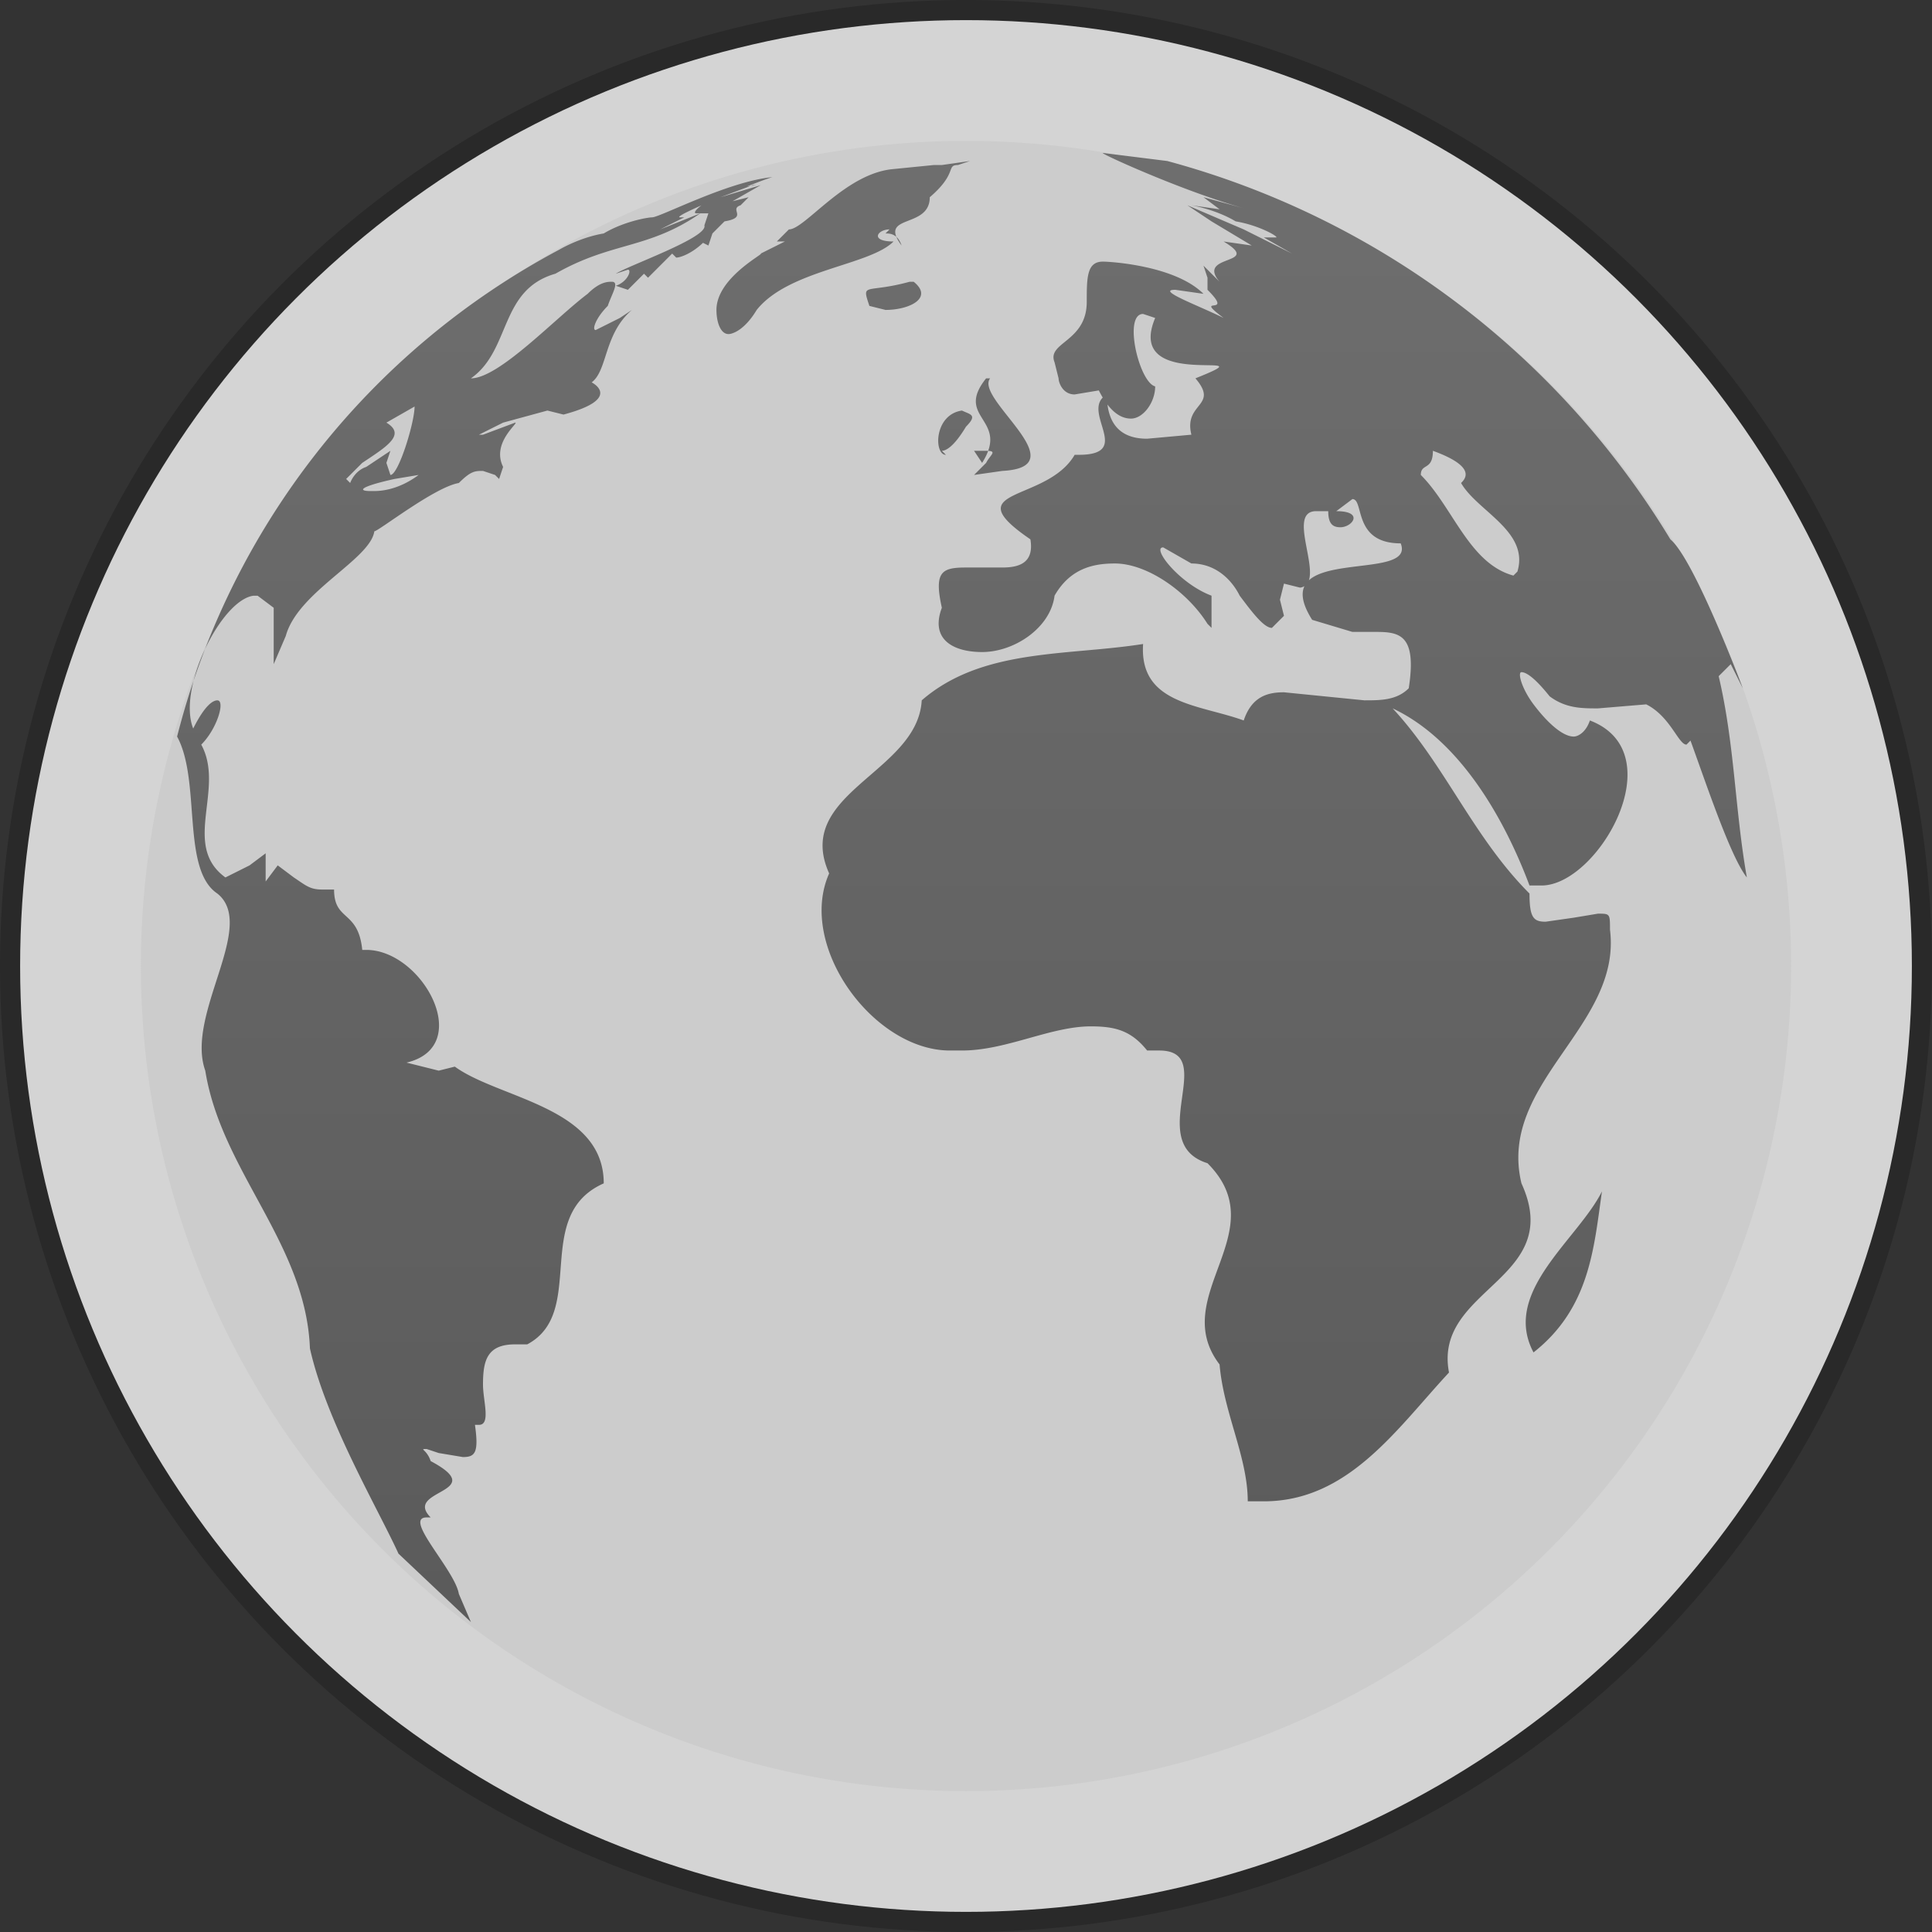 <svg
	xmlns="http://www.w3.org/2000/svg"
	xmlns:xlink="http://www.w3.org/1999/xlink"
	width="48" height="48">
	<rect width="100%" height="100%" fill="#333333" stroke="none"/>
	<defs>
		<linearGradient id="c" x1="0" x2="0" y1="0" y2="1">
			<stop offset="0%" stop-color="#6E6E6E"/>
			<stop offset="100%" stop-color="#5B5B5B"/>
		</linearGradient>
		<path id="b" d="M22 5.8c.1 0 .3 0 .4.3-.6-.8.7-.4.7-1.2.7-.6.4-.8.7-.8l.3-.1-.7.1h-.2l-1 .1c-1.2.1-2.2 1.5-2.6 1.5l-.3.3h.2l-.6.3c.1 0-1.1.6-1.1 1.4 0 .3.1.6.3.6.1 0 .4-.1.7-.6.8-1 2.8-1.1 3.4-1.7-.6 0-.4-.3-.1-.3zm-4.4.3.1-.3.3-.3c.6-.1.1-.3.4-.4l.1-.1.1-.1-.4.1.7-.4-1 .3.8-.3h.2-.1c-1 .1-1.7.7-1.5.7h.3l-.1.3c.1.3-1.9 1-2.2 1.2l.3-.1c.1 0 0 .3-.3.4l.3.1.4-.4.1.1.6-.6.1.1c.1 0 .4-.1.7-.4h-.1zm-2.2 1.8-.6.3c-.1 0 0-.3.3-.6.1-.3.3-.6.1-.6-.1 0-.3 0-.6.3-.8.6-2.2 2.1-2.9 2.1 1-.7.7-2.2 2.1-2.6 1.4-.8 2.3-.6 3.6-1.5l-1 .4.6-.3h-.1c-.3 0 2.2-1 2.3-1-1.1.1-2.8 1-3 1-.1 0-.7.1-1.2.4-.6.1-1.1.4-1.1.4a19 19 0 00-9.5 12.1c.6 1.1.1 3.3 1 3.9 1 .8-.8 3-.3 4.4.4 2.5 2.5 4.3 2.6 6.9.4 1.8 1.7 4 2.2 5.1l1.8 1.7-.3-.7c-.1-.6-1.4-1.9-.8-1.9h.1c-.7-.7 1.5-.6 0-1.4-.1-.3-.3-.3-.1-.3l.3.1.6.1c.3 0 .4-.1.3-.8h.1c.3 0 .1-.6.1-1 0-.6.1-1 .8-1h.3c1.5-.8.1-3.2 1.9-4 0-1.9-2.6-2.1-3.7-2.9l-.4.1-.4-.1-.4-.1c1.7-.4.4-2.8-1-2.8h-.1c-.1-1-.7-.7-.7-1.5h-.3c-.3 0-.4-.1-.7-.3l-.4-.3-.3.4v-.7l-.4.3-.6.3c-1.1-.8 0-2.2-.6-3.3.4-.4.6-1.1.4-1.1-.1 0-.3.1-.6.7-.4-1 .7-3.2 1.5-3.3h.1l.4.3v1.4l.3-.7c.3-1.1 2.1-1.9 2.2-2.6.1 0 1.5-1.1 2.1-1.2.3-.3.4-.3.6-.3l.3.1.1.1.1-.3c-.3-.6.4-1.1.3-1.1l-.8.3h-.1l.6-.3 1.1-.3.4.1c1.5-.4.7-.8.7-.8.4-.3.3-1.2 1-1.8zm-6.8 4 .4-.4c.6-.4 1.1-.7.6-1l.7-.4c0 .4-.4 1.7-.6 1.7l-.1-.3.1-.3-.6.4c-.3.1-.4.4-.4.4zm.6.3c-.3 0-.3-.1.6-.3l.6-.1c-.4.3-.8.4-1.1.4zm15-1h.3c.3 0 .1.1 0 .3l-.3.3.7-.1c1.9-.1-.7-1.8-.3-2.3h-.1c-.8 1 .6 1-.1 2.1zm-.8 0c.1 0 .3-.1.6-.6.3-.3.1-.3-.1-.4-.7.1-.7 1.1-.4 1.1zm6.6 3h.3-.1zm13 2.3.3.6s-1.2-3.2-1.8-3.7a21 21 0 00-12.5-9.4l-1.6-.2c-.1 0 2.1 1 3.6 1.4l-1.1-.3.4.3-.7-.1s.6.1 1.1.4c.6.1 1.1.4 1 .4h-.3l.7.4-1.2-.6-1.4-.6.6.4 1 .6-.7-.1c1 .6-.7.3-.1 1l-.4-.4.1.3v.3c.7.7-.4.1.4.7-.6-.3-1.7-.7-1.2-.7l.7.1c-.7-.7-2.3-.8-2.5-.8-.4 0-.4.4-.4 1 0 1-1 1-.8 1.5l.1.4c0 .1.1.4.4.4l.6-.1c.3.6.6.7.8.7.3 0 .6-.4.6-.8-.4-.1-.8-1.8-.3-1.8l.3.1c-.8 1.9 3 .7 1 1.5.6.7-.3.6-.1 1.4l-1.1.1c-.6 0-1-.3-1-1.1-.7.4.7 1.5-.7 1.5h-.1c-.7 1.2-3 .8-1.1 2.1.1.6-.3.7-.7.7h-.9c-.6 0-.8.1-.6 1-.3.8.3 1.1 1 1.1.8 0 1.7-.6 1.8-1.4.4-.7 1-.8 1.5-.8.8 0 1.8.7 2.3 1.5l.1.1v-.8c-.8-.3-1.5-1.2-1.2-1.2l.7.4c.6 0 1 .4 1.2.8.3.4.6.8.8.8l.3-.3-.1-.4.1-.4.4.1c.7-.1-.4-1.9.4-1.9h.3c0 .3.1.4.3.4.3 0 .6-.4-.1-.4l.4-.3c.3 0 0 1.1 1.2 1.1.4 1-3.4 0-2.2 1.9l1 .3h.6c.6 0 1 .1.8 1.4-.3.3-.7.3-1.1.3l-1-.1-1-.1c-.4 0-.8.1-1 .7-1.1-.4-2.6-.4-2.5-1.9-1.9.3-4 .1-5.5 1.4-.1 1.8-3.2 2.3-2.3 4.3-.8 1.8 1.1 4.4 3 4.4h.3c1.1 0 2.2-.6 3.2-.6.6 0 1 .1 1.4.6h.3c1.5 0-.4 2.3 1.2 2.8 1.7 1.7-1 3.3.3 5 .1 1.2.7 2.3.7 3.4h.4c2.1 0 3.3-1.8 4.6-3.2-.4-2.1 2.9-2.3 1.8-4.7-.6-2.5 2.5-3.9 2.2-6.3 0-.4 0-.4-.3-.4l-.6.1-.7.1c-.3 0-.4-.1-.4-.7-1.4-1.4-2.1-3.2-3.4-4.6 1.7.8 2.8 2.8 3.4 4.4h.3c1.4 0 3.3-3.3 1.2-4.1-.1.3-.3.4-.4.4-.3 0-.7-.4-1-.8-.3-.4-.4-.8-.3-.8.1 0 .3.1.7.6.4.3.8.3 1.2.3l1.2-.1c.6.3.8 1 1 1l.1-.1c.4 1.1 1 2.9 1.4 3.4-.3-1.7-.3-3.3-.7-5zm-5.4-2.2c-1.1-.3-1.5-1.7-2.3-2.5 0-.3.3-.1.3-.6 1.1.4.8.7.7.8.4.7 1.7 1.2 1.4 2.2zm-15-7.3c-1.1.3-1.2 0-1 .6l.4.1c.6 0 1.2-.3.7-.7zm15.5 26.6c1.4-1.1 1.5-2.6 1.7-4-.6 1.2-2.5 2.5-1.7 4zm-6.3-18.9z"/>
	</defs>
	<circle cx="24" cy="24" r="20.5" fill="none" stroke="#000" stroke-opacity=".2" stroke-width="7"/>
	<circle cx="24" cy="24" r="20.5" fill="none" stroke="#FFF" stroke-opacity=".8" stroke-width="6"/>
	<circle cx="24" cy="24" r="20.5" fill="#CCCCCC"/>
	<use xlink:href="#b" fill="url(#c)"/>
</svg>